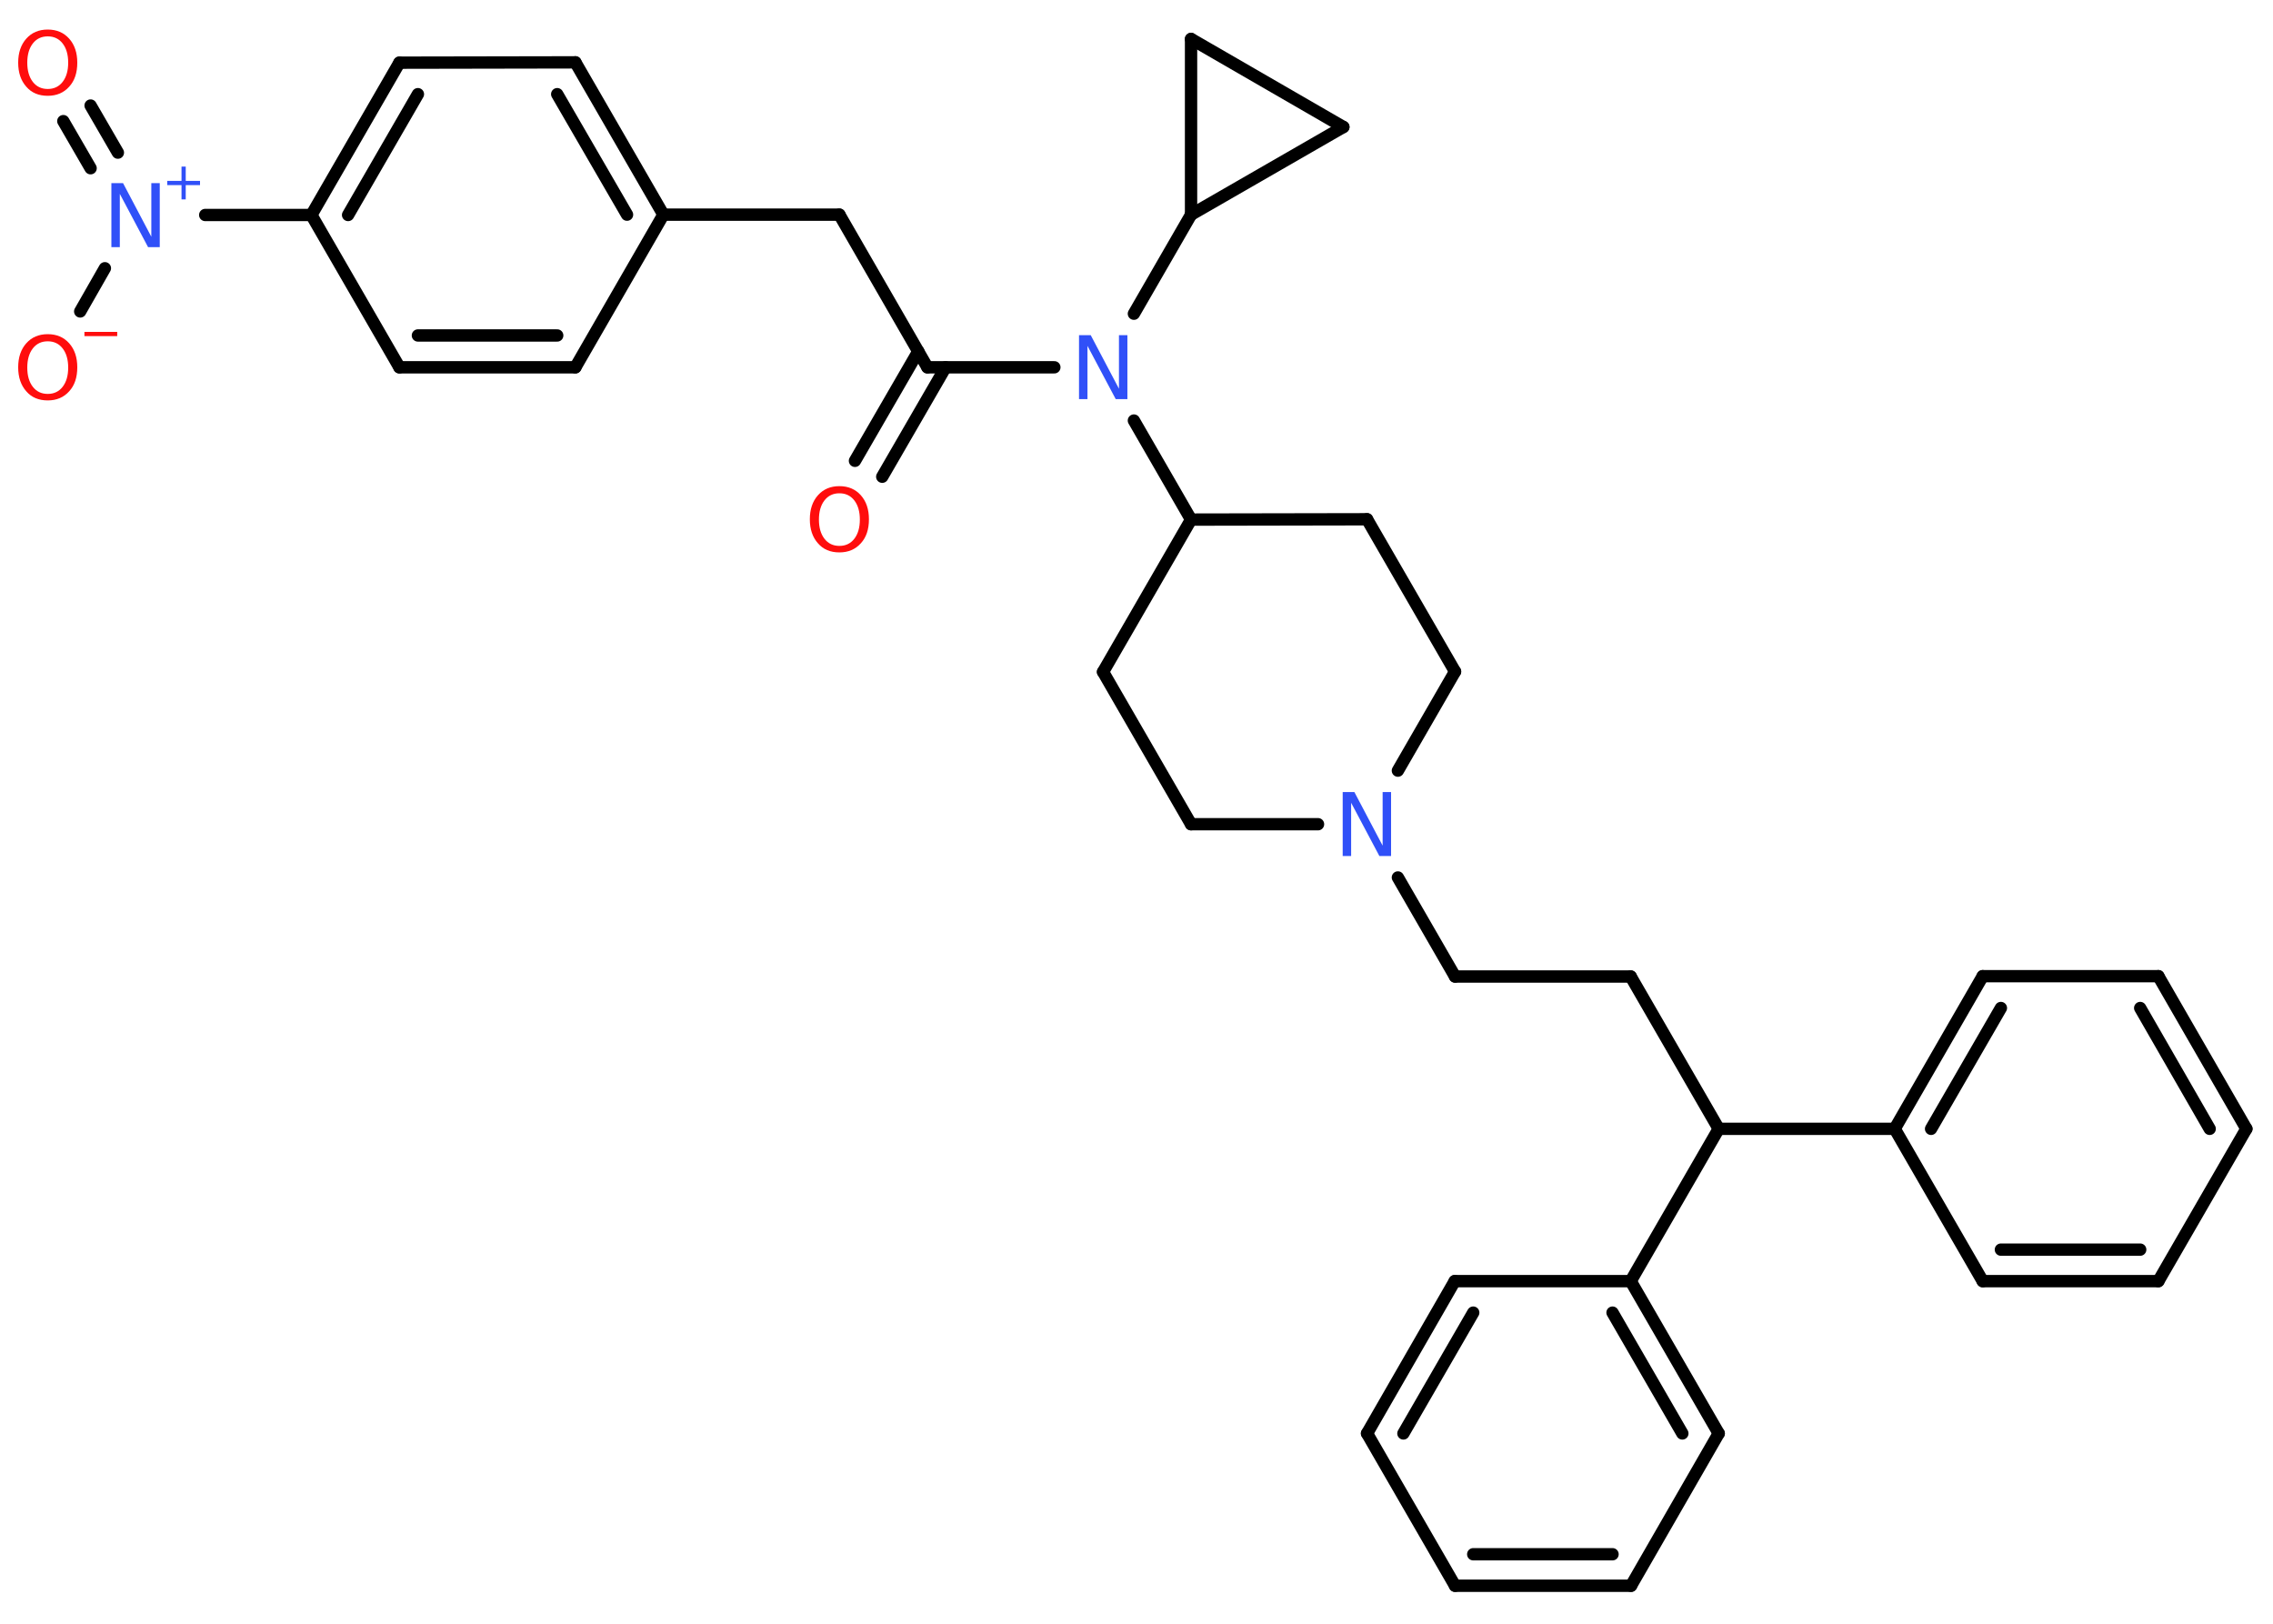 <?xml version='1.0' encoding='UTF-8'?>
<!DOCTYPE svg PUBLIC "-//W3C//DTD SVG 1.1//EN" "http://www.w3.org/Graphics/SVG/1.1/DTD/svg11.dtd">
<svg version='1.2' xmlns='http://www.w3.org/2000/svg' xmlns:xlink='http://www.w3.org/1999/xlink' width='70.0mm' height='50.0mm' viewBox='0 0 70.0 50.0'>
  <desc>Generated by the Chemistry Development Kit (http://github.com/cdk)</desc>
  <g stroke-linecap='round' stroke-linejoin='round' stroke='#000000' stroke-width='.38' fill='#FF0D0D'>
    <rect x='.0' y='.0' width='70.0' height='50.0' fill='#FFFFFF' stroke='none'/>
    <g id='mol1' class='mol'>
      <g id='mol1bnd1' class='bond'>
        <line x1='26.33' y1='14.19' x2='28.28' y2='10.82'/>
        <line x1='27.17' y1='14.68' x2='29.12' y2='11.31'/>
      </g>
      <line id='mol1bnd2' class='bond' x1='28.56' y1='11.31' x2='25.85' y2='6.61'/>
      <line id='mol1bnd3' class='bond' x1='25.85' y1='6.61' x2='20.43' y2='6.61'/>
      <g id='mol1bnd4' class='bond'>
        <line x1='20.43' y1='6.61' x2='17.72' y2='1.92'/>
        <line x1='19.31' y1='6.61' x2='17.16' y2='2.9'/>
      </g>
      <line id='mol1bnd5' class='bond' x1='17.72' y1='1.92' x2='12.3' y2='1.93'/>
      <g id='mol1bnd6' class='bond'>
        <line x1='12.3' y1='1.93' x2='9.59' y2='6.62'/>
        <line x1='12.87' y1='2.9' x2='10.72' y2='6.62'/>
      </g>
      <line id='mol1bnd7' class='bond' x1='9.59' y1='6.62' x2='6.32' y2='6.62'/>
      <g id='mol1bnd8' class='bond'>
        <line x1='2.79' y1='5.18' x2='1.95' y2='3.73'/>
        <line x1='3.63' y1='4.7' x2='2.79' y2='3.25'/>
      </g>
      <line id='mol1bnd9' class='bond' x1='3.23' y1='8.26' x2='2.47' y2='9.59'/>
      <line id='mol1bnd10' class='bond' x1='9.59' y1='6.62' x2='12.3' y2='11.31'/>
      <g id='mol1bnd11' class='bond'>
        <line x1='12.3' y1='11.31' x2='17.72' y2='11.31'/>
        <line x1='12.87' y1='10.33' x2='17.16' y2='10.33'/>
      </g>
      <line id='mol1bnd12' class='bond' x1='20.43' y1='6.61' x2='17.72' y2='11.31'/>
      <line id='mol1bnd13' class='bond' x1='28.56' y1='11.31' x2='32.47' y2='11.31'/>
      <line id='mol1bnd14' class='bond' x1='34.92' y1='9.66' x2='36.68' y2='6.61'/>
      <line id='mol1bnd15' class='bond' x1='36.68' y1='6.61' x2='36.68' y2='1.2'/>
      <line id='mol1bnd16' class='bond' x1='36.68' y1='1.2' x2='41.37' y2='3.91'/>
      <line id='mol1bnd17' class='bond' x1='36.68' y1='6.61' x2='41.37' y2='3.91'/>
      <line id='mol1bnd18' class='bond' x1='34.92' y1='12.95' x2='36.68' y2='16.0'/>
      <line id='mol1bnd19' class='bond' x1='36.68' y1='16.0' x2='33.97' y2='20.69'/>
      <line id='mol1bnd20' class='bond' x1='33.97' y1='20.69' x2='36.68' y2='25.38'/>
      <line id='mol1bnd21' class='bond' x1='36.68' y1='25.38' x2='40.59' y2='25.38'/>
      <line id='mol1bnd22' class='bond' x1='43.05' y1='27.02' x2='44.81' y2='30.07'/>
      <line id='mol1bnd23' class='bond' x1='44.81' y1='30.07' x2='50.22' y2='30.07'/>
      <line id='mol1bnd24' class='bond' x1='50.22' y1='30.07' x2='52.93' y2='34.76'/>
      <line id='mol1bnd25' class='bond' x1='52.93' y1='34.76' x2='58.35' y2='34.76'/>
      <g id='mol1bnd26' class='bond'>
        <line x1='61.06' y1='30.06' x2='58.35' y2='34.76'/>
        <line x1='61.62' y1='31.04' x2='59.47' y2='34.76'/>
      </g>
      <line id='mol1bnd27' class='bond' x1='61.06' y1='30.06' x2='66.47' y2='30.06'/>
      <g id='mol1bnd28' class='bond'>
        <line x1='69.18' y1='34.76' x2='66.47' y2='30.06'/>
        <line x1='68.05' y1='34.76' x2='65.91' y2='31.04'/>
      </g>
      <line id='mol1bnd29' class='bond' x1='69.18' y1='34.76' x2='66.47' y2='39.45'/>
      <g id='mol1bnd30' class='bond'>
        <line x1='61.06' y1='39.45' x2='66.47' y2='39.45'/>
        <line x1='61.62' y1='38.48' x2='65.91' y2='38.48'/>
      </g>
      <line id='mol1bnd31' class='bond' x1='58.35' y1='34.76' x2='61.06' y2='39.45'/>
      <line id='mol1bnd32' class='bond' x1='52.93' y1='34.76' x2='50.22' y2='39.45'/>
      <g id='mol1bnd33' class='bond'>
        <line x1='52.93' y1='44.14' x2='50.22' y2='39.45'/>
        <line x1='51.81' y1='44.14' x2='49.66' y2='40.42'/>
      </g>
      <line id='mol1bnd34' class='bond' x1='52.93' y1='44.14' x2='50.23' y2='48.83'/>
      <g id='mol1bnd35' class='bond'>
        <line x1='44.81' y1='48.83' x2='50.23' y2='48.83'/>
        <line x1='45.37' y1='47.86' x2='49.66' y2='47.86'/>
      </g>
      <line id='mol1bnd36' class='bond' x1='44.81' y1='48.83' x2='42.1' y2='44.14'/>
      <g id='mol1bnd37' class='bond'>
        <line x1='44.8' y1='39.45' x2='42.1' y2='44.14'/>
        <line x1='45.37' y1='40.42' x2='43.22' y2='44.14'/>
      </g>
      <line id='mol1bnd38' class='bond' x1='50.22' y1='39.45' x2='44.8' y2='39.45'/>
      <line id='mol1bnd39' class='bond' x1='43.05' y1='23.73' x2='44.81' y2='20.68'/>
      <line id='mol1bnd40' class='bond' x1='44.81' y1='20.68' x2='42.1' y2='15.99'/>
      <line id='mol1bnd41' class='bond' x1='36.68' y1='16.0' x2='42.1' y2='15.99'/>
      <path id='mol1atm1' class='atom' d='M25.85 15.19q-.29 .0 -.46 .22q-.17 .22 -.17 .59q.0 .37 .17 .59q.17 .22 .46 .22q.29 .0 .46 -.22q.17 -.22 .17 -.59q.0 -.37 -.17 -.59q-.17 -.22 -.46 -.22zM25.85 14.97q.41 .0 .66 .28q.25 .28 .25 .74q.0 .47 -.25 .74q-.25 .28 -.66 .28q-.42 .0 -.66 -.28q-.25 -.28 -.25 -.74q.0 -.46 .25 -.74q.25 -.28 .66 -.28z' stroke='none'/>
      <g id='mol1atm8' class='atom'>
        <path d='M3.43 5.64h.36l.87 1.65v-1.65h.26v1.97h-.36l-.87 -1.64v1.64h-.26v-1.97z' stroke='none' fill='#3050F8'/>
        <path d='M5.72 5.13v.44h.44v.13h-.44v.44h-.13v-.44h-.44v-.13h.44v-.44h.13z' stroke='none' fill='#3050F8'/>
      </g>
      <path id='mol1atm9' class='atom' d='M1.47 1.12q-.29 .0 -.46 .22q-.17 .22 -.17 .59q.0 .37 .17 .59q.17 .22 .46 .22q.29 .0 .46 -.22q.17 -.22 .17 -.59q.0 -.37 -.17 -.59q-.17 -.22 -.46 -.22zM1.47 .91q.41 .0 .66 .28q.25 .28 .25 .74q.0 .47 -.25 .74q-.25 .28 -.66 .28q-.42 .0 -.66 -.28q-.25 -.28 -.25 -.74q.0 -.46 .25 -.74q.25 -.28 .66 -.28z' stroke='none'/>
      <g id='mol1atm10' class='atom'>
        <path d='M1.47 10.51q-.29 .0 -.46 .22q-.17 .22 -.17 .59q.0 .37 .17 .59q.17 .22 .46 .22q.29 .0 .46 -.22q.17 -.22 .17 -.59q.0 -.37 -.17 -.59q-.17 -.22 -.46 -.22zM1.47 10.29q.41 .0 .66 .28q.25 .28 .25 .74q.0 .47 -.25 .74q-.25 .28 -.66 .28q-.42 .0 -.66 -.28q-.25 -.28 -.25 -.74q.0 -.46 .25 -.74q.25 -.28 .66 -.28z' stroke='none'/>
        <path d='M2.6 10.22h1.01v.13h-1.01v-.13z' stroke='none'/>
      </g>
      <path id='mol1atm13' class='atom' d='M33.23 10.32h.36l.87 1.65v-1.65h.26v1.97h-.36l-.87 -1.64v1.64h-.26v-1.97z' stroke='none' fill='#3050F8'/>
      <path id='mol1atm20' class='atom' d='M41.35 24.39h.36l.87 1.65v-1.65h.26v1.97h-.36l-.87 -1.64v1.64h-.26v-1.97z' stroke='none' fill='#3050F8'/>
    </g>
  </g>
</svg>
